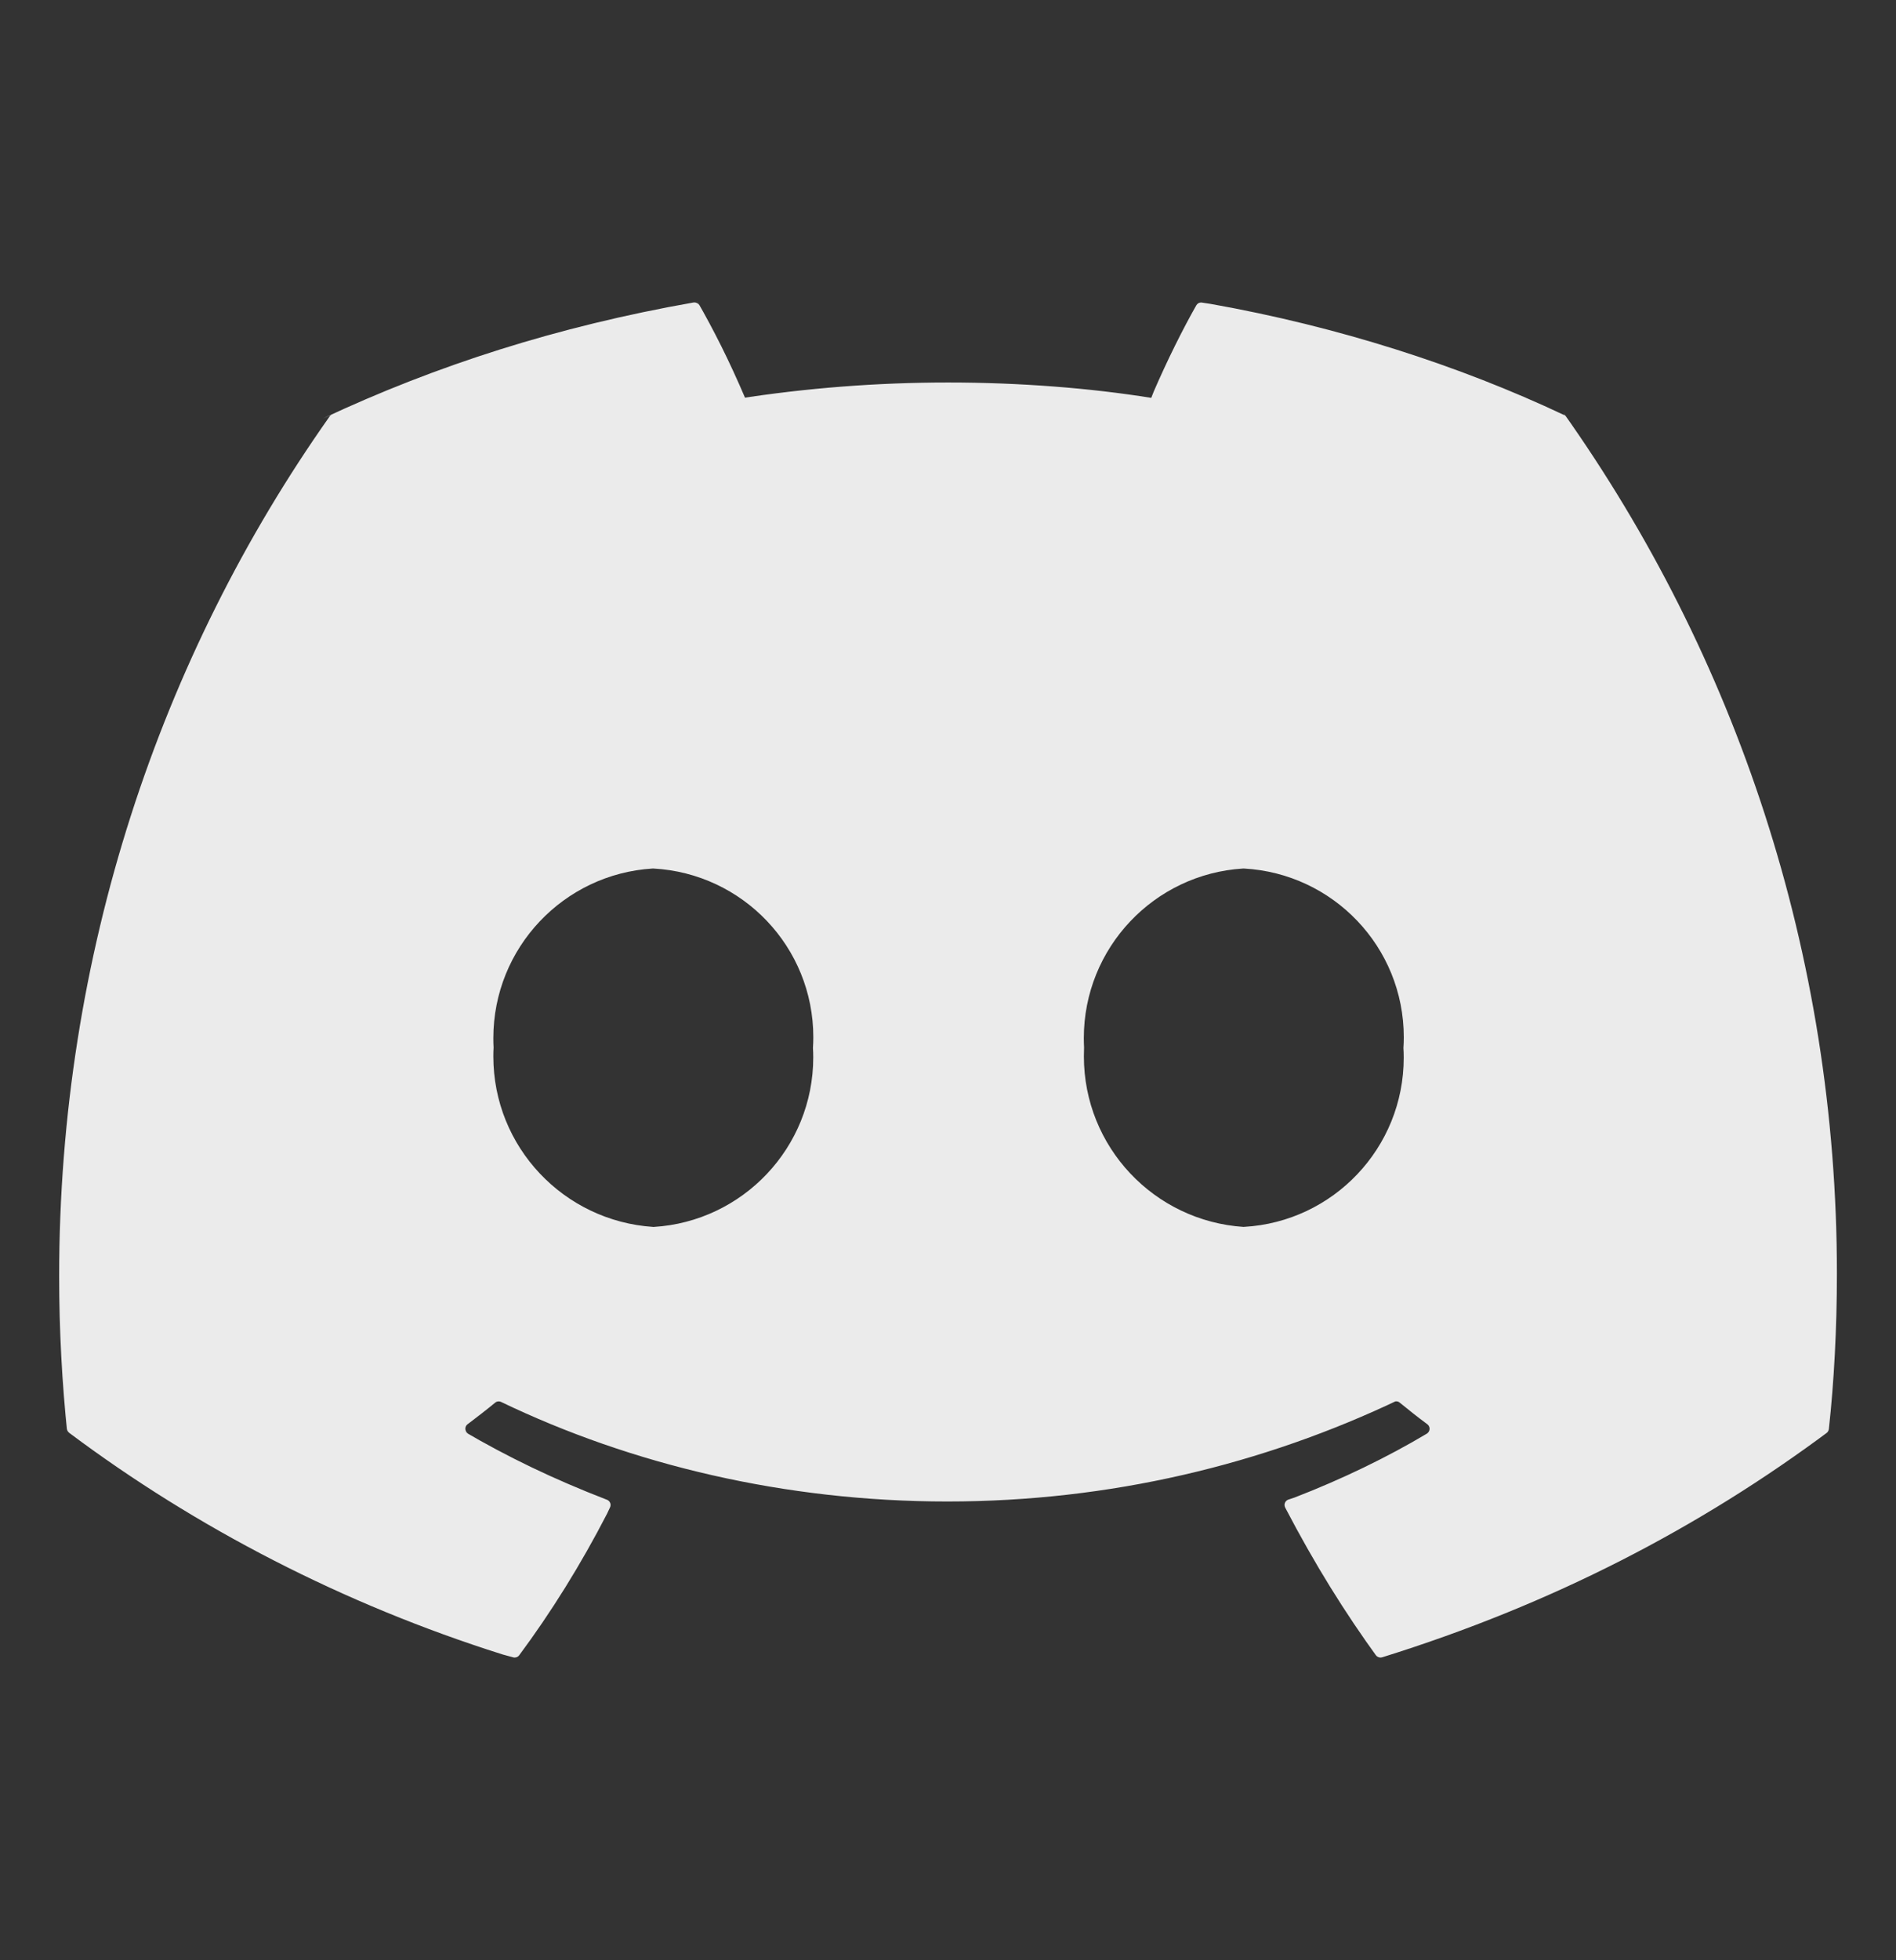<svg width="30" height="31" viewBox="0 0 30 31" fill="none" xmlns="http://www.w3.org/2000/svg">
<rect x="0" y="0" width="30" height="31" fill="#333333" stroke="none"/>
<path d="M19.68 19.403C18.263 19.31 17.15 18.138 17.15 16.706C17.15 16.658 17.151 16.61 17.153 16.562V16.569C17.151 16.524 17.149 16.471 17.149 16.418C17.149 14.988 18.264 13.82 19.672 13.735H19.68C21.095 13.812 22.212 14.977 22.212 16.404C22.212 16.462 22.21 16.519 22.206 16.576V16.569C22.209 16.616 22.211 16.671 22.211 16.726C22.211 18.154 21.095 19.321 19.686 19.402H19.679L19.68 19.403ZM10.337 19.403C8.92 19.31 7.806 18.138 7.806 16.706C7.806 16.658 7.807 16.61 7.81 16.562V16.569C7.807 16.524 7.806 16.471 7.806 16.418C7.806 14.988 8.921 13.82 10.329 13.735H10.337C11.752 13.812 12.869 14.977 12.869 16.404C12.869 16.462 12.867 16.519 12.863 16.576V16.569C12.866 16.614 12.868 16.666 12.868 16.72C12.868 18.149 11.752 19.317 10.344 19.403H10.337ZM24.743 6.561C23.09 5.781 21.171 5.164 19.16 4.807L19.021 4.786C19.016 4.785 19.011 4.784 19.005 4.784C18.972 4.784 18.944 4.802 18.929 4.828C18.71 5.214 18.471 5.695 18.257 6.188L18.216 6.292C17.251 6.137 16.137 6.049 15.003 6.049C13.868 6.049 12.755 6.137 11.668 6.307L11.789 6.291C11.536 5.7 11.294 5.22 11.027 4.755L11.065 4.827C11.049 4.8 11.02 4.783 10.987 4.783C10.983 4.783 10.977 4.783 10.972 4.784C8.823 5.162 6.903 5.778 5.108 6.619L5.25 6.559C5.234 6.566 5.221 6.577 5.212 6.591C2.537 10.379 0.936 15.093 0.936 20.181C0.936 21.031 0.981 21.87 1.068 22.697L1.059 22.594C1.062 22.621 1.076 22.644 1.096 22.66C3.102 24.161 5.435 25.37 7.952 26.164L8.117 26.209C8.124 26.212 8.134 26.213 8.143 26.213C8.173 26.213 8.199 26.199 8.215 26.177C8.717 25.502 9.194 24.737 9.607 23.935L9.651 23.841C9.657 23.83 9.661 23.816 9.661 23.801C9.661 23.762 9.636 23.73 9.603 23.717H9.602C8.747 23.387 8.024 23.036 7.336 22.633L7.408 22.672C7.381 22.656 7.363 22.627 7.363 22.594C7.363 22.565 7.377 22.539 7.399 22.523C7.546 22.412 7.694 22.298 7.835 22.182C7.85 22.169 7.869 22.162 7.89 22.162C7.903 22.162 7.915 22.165 7.926 22.169H7.925C9.995 23.164 12.425 23.745 14.99 23.745C17.555 23.745 19.985 23.164 22.155 22.126L22.055 22.169C22.066 22.164 22.078 22.161 22.092 22.161C22.113 22.161 22.132 22.168 22.147 22.181C22.288 22.297 22.435 22.413 22.584 22.523C22.606 22.54 22.62 22.566 22.62 22.595C22.62 22.628 22.602 22.656 22.577 22.672C21.957 23.042 21.234 23.393 20.482 23.683L20.383 23.716C20.349 23.729 20.325 23.762 20.325 23.8C20.325 23.815 20.329 23.829 20.335 23.841C20.805 24.741 21.281 25.504 21.808 26.229L21.77 26.175C21.787 26.198 21.814 26.213 21.843 26.213C21.852 26.213 21.861 26.211 21.87 26.209C24.556 25.373 26.892 24.163 28.962 22.617L28.901 22.661C28.922 22.646 28.935 22.622 28.938 22.596C29.019 21.861 29.065 21.008 29.065 20.144C29.065 15.068 27.46 10.366 24.731 6.519L24.78 6.592C24.772 6.577 24.759 6.565 24.744 6.558L24.743 6.561Z" fill="rgba(245, 245, 245, 0.95)"/>
</svg>
